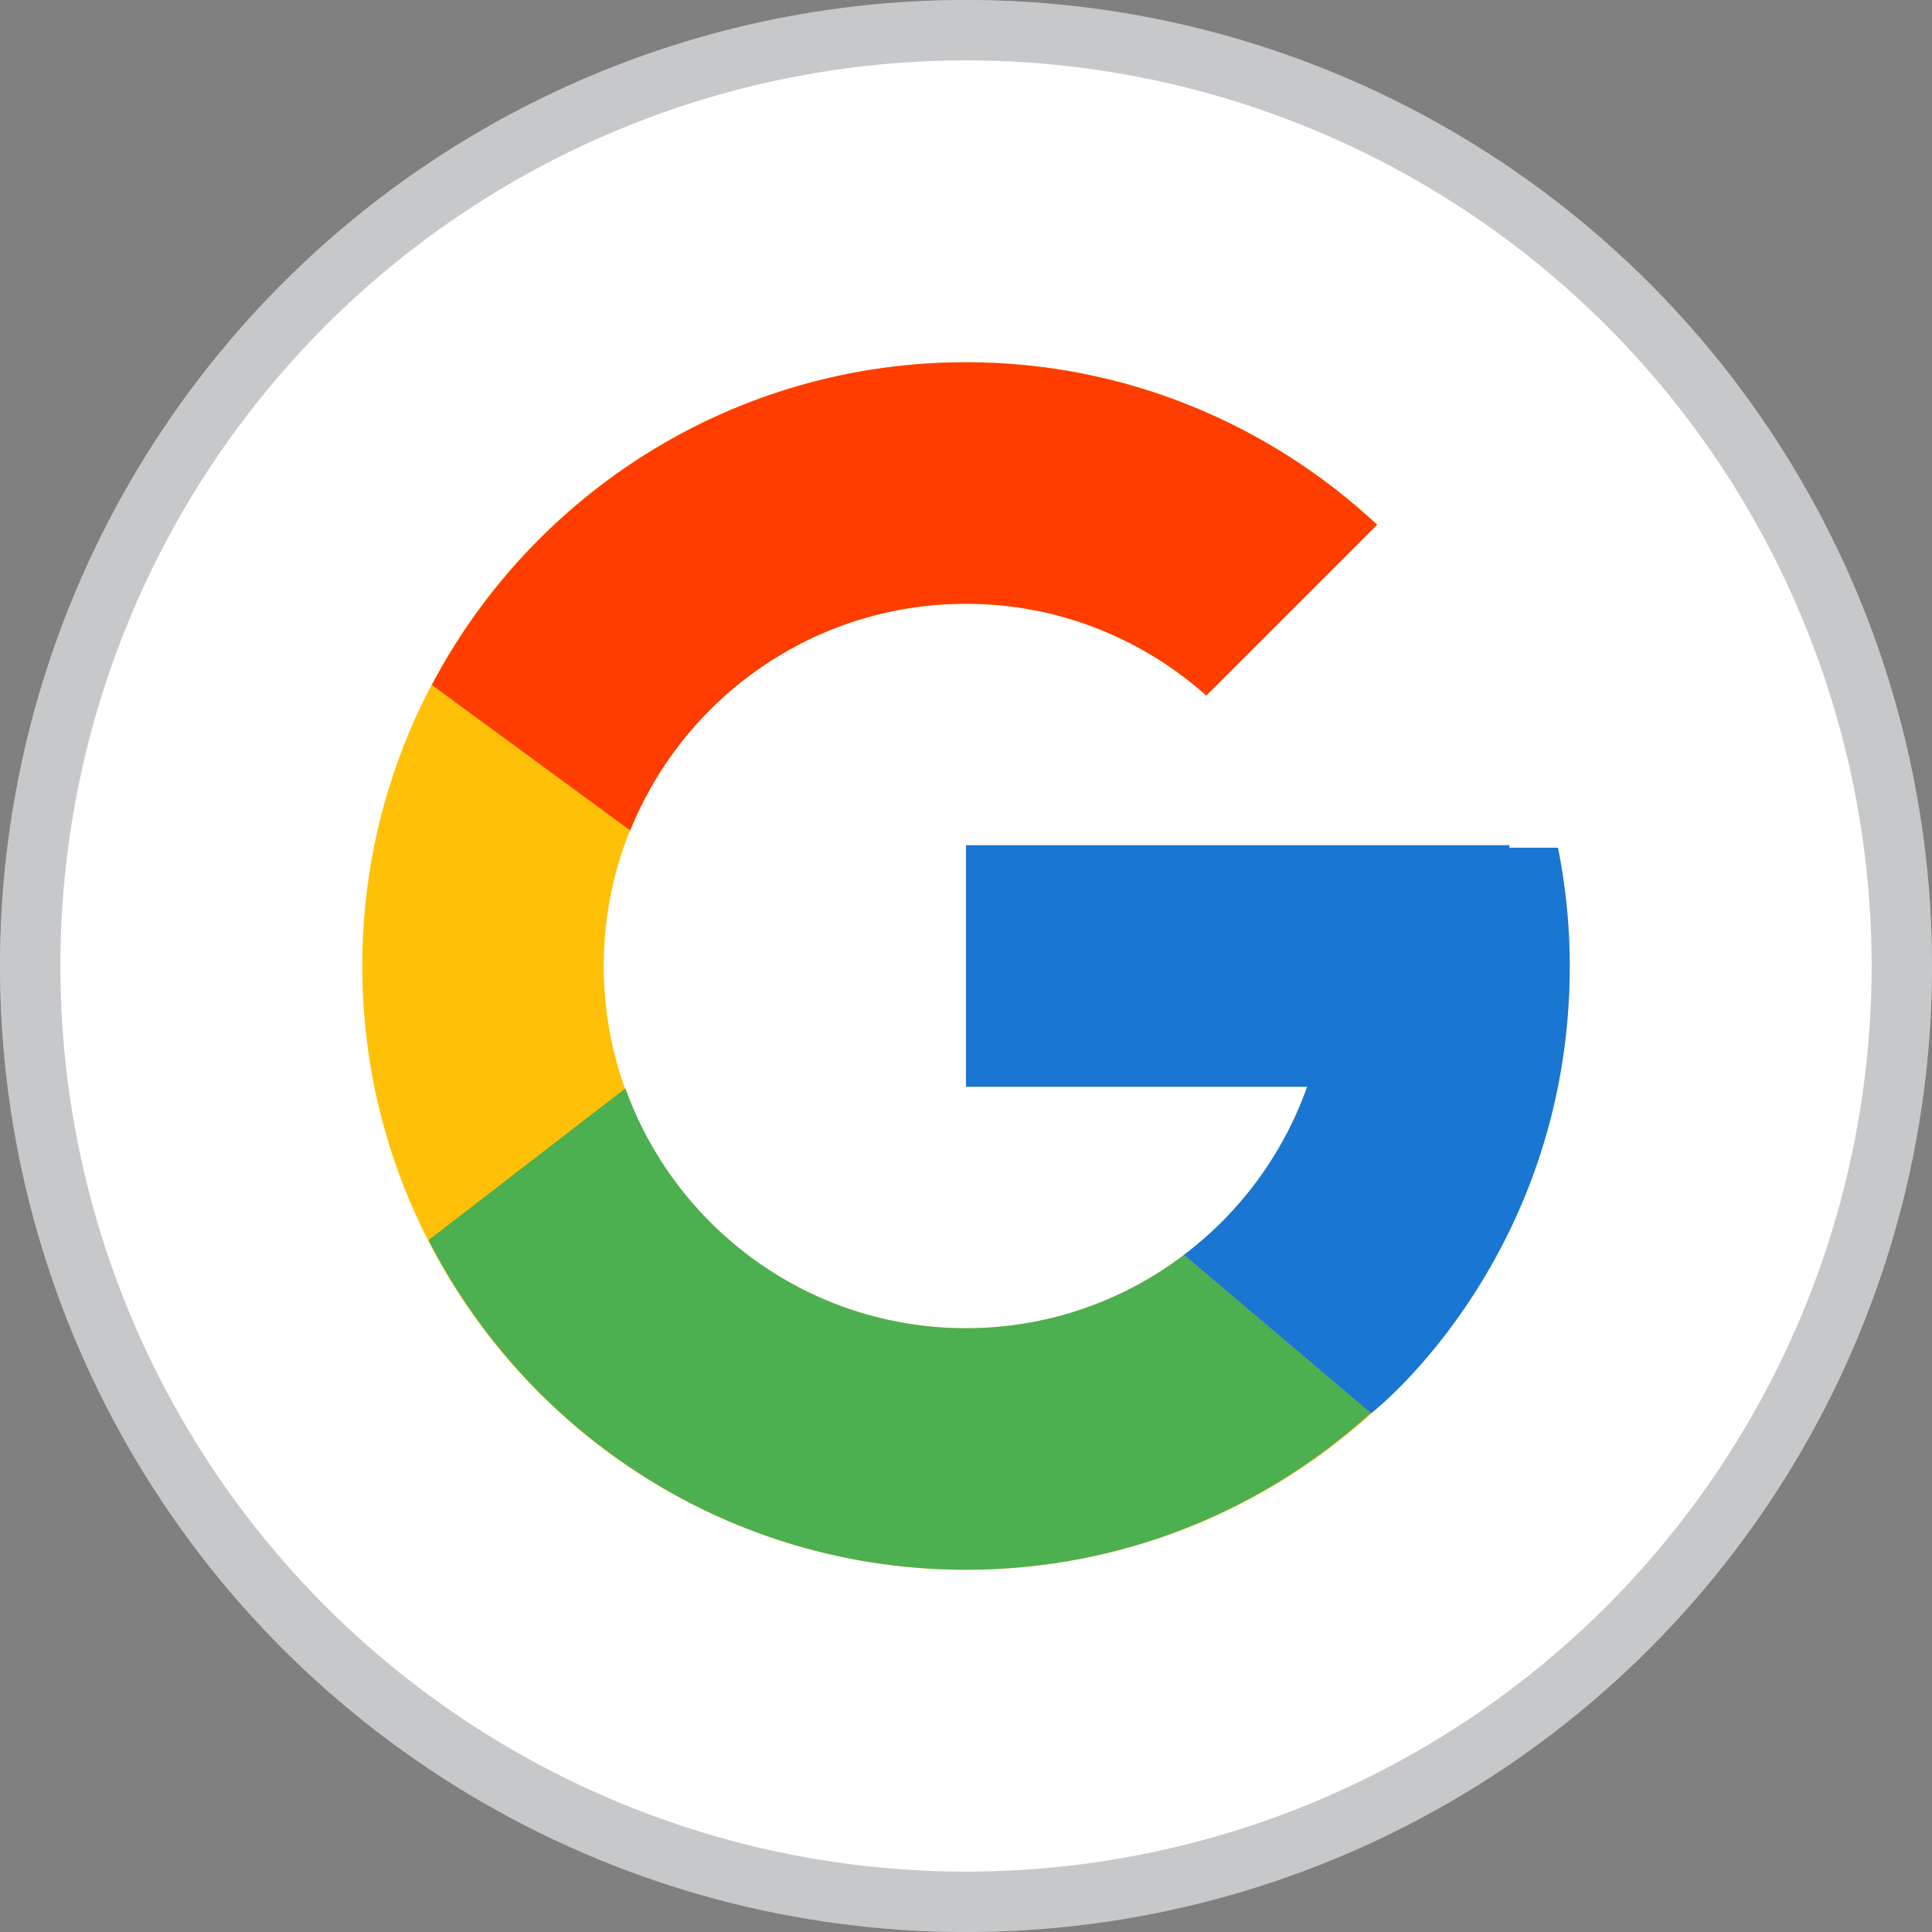 <svg width="32" height="32" viewBox="0 0 32 32" fill="none" xmlns="http://www.w3.org/2000/svg">
<rect x="0" y="0" width="32" height="32" fill="#808080" stroke="none"/>
<circle cx="16" cy="16" r="16" fill="white"/>
<circle cx="16" cy="16" r="15.5" stroke="#2A2D35" stroke-opacity="0.26"/>
<path d="M25.805 14.041H25V14H16V18H21.651C20.827 20.328 18.611 22 16 22C12.687 22 10 19.314 10 16C10 12.687 12.687 10 16 10C17.529 10 18.921 10.577 19.98 11.52L22.809 8.691C21.023 7.027 18.634 6 16 6C10.477 6 6 10.477 6 16C6 21.523 10.477 26 16 26C21.523 26 26 21.523 26 16C26 15.329 25.931 14.675 25.805 14.041Z" fill="#FFC107"/>
<path d="M7.153 11.345L10.438 13.755C11.328 11.554 13.48 10 16 10C17.529 10 18.921 10.577 19.98 11.52L22.809 8.691C21.023 7.027 18.634 6 16 6C12.159 6 8.828 8.168 7.153 11.345Z" fill="#FF3D00"/>
<path d="M16 26C18.583 26 20.93 25.012 22.704 23.404L19.61 20.785C18.572 21.574 17.304 22.001 16 22C13.399 22 11.191 20.342 10.358 18.027L7.098 20.54C8.753 23.778 12.114 26 16 26Z" fill="#4CAF50"/>
<path d="M25.805 14.041H25V14H16V18H21.651C21.257 19.108 20.547 20.077 19.608 20.785L19.61 20.785L22.704 23.404C22.485 23.602 26 21 26 16C26 15.329 25.931 14.675 25.805 14.041Z" fill="#1976D2"/>
</svg>

